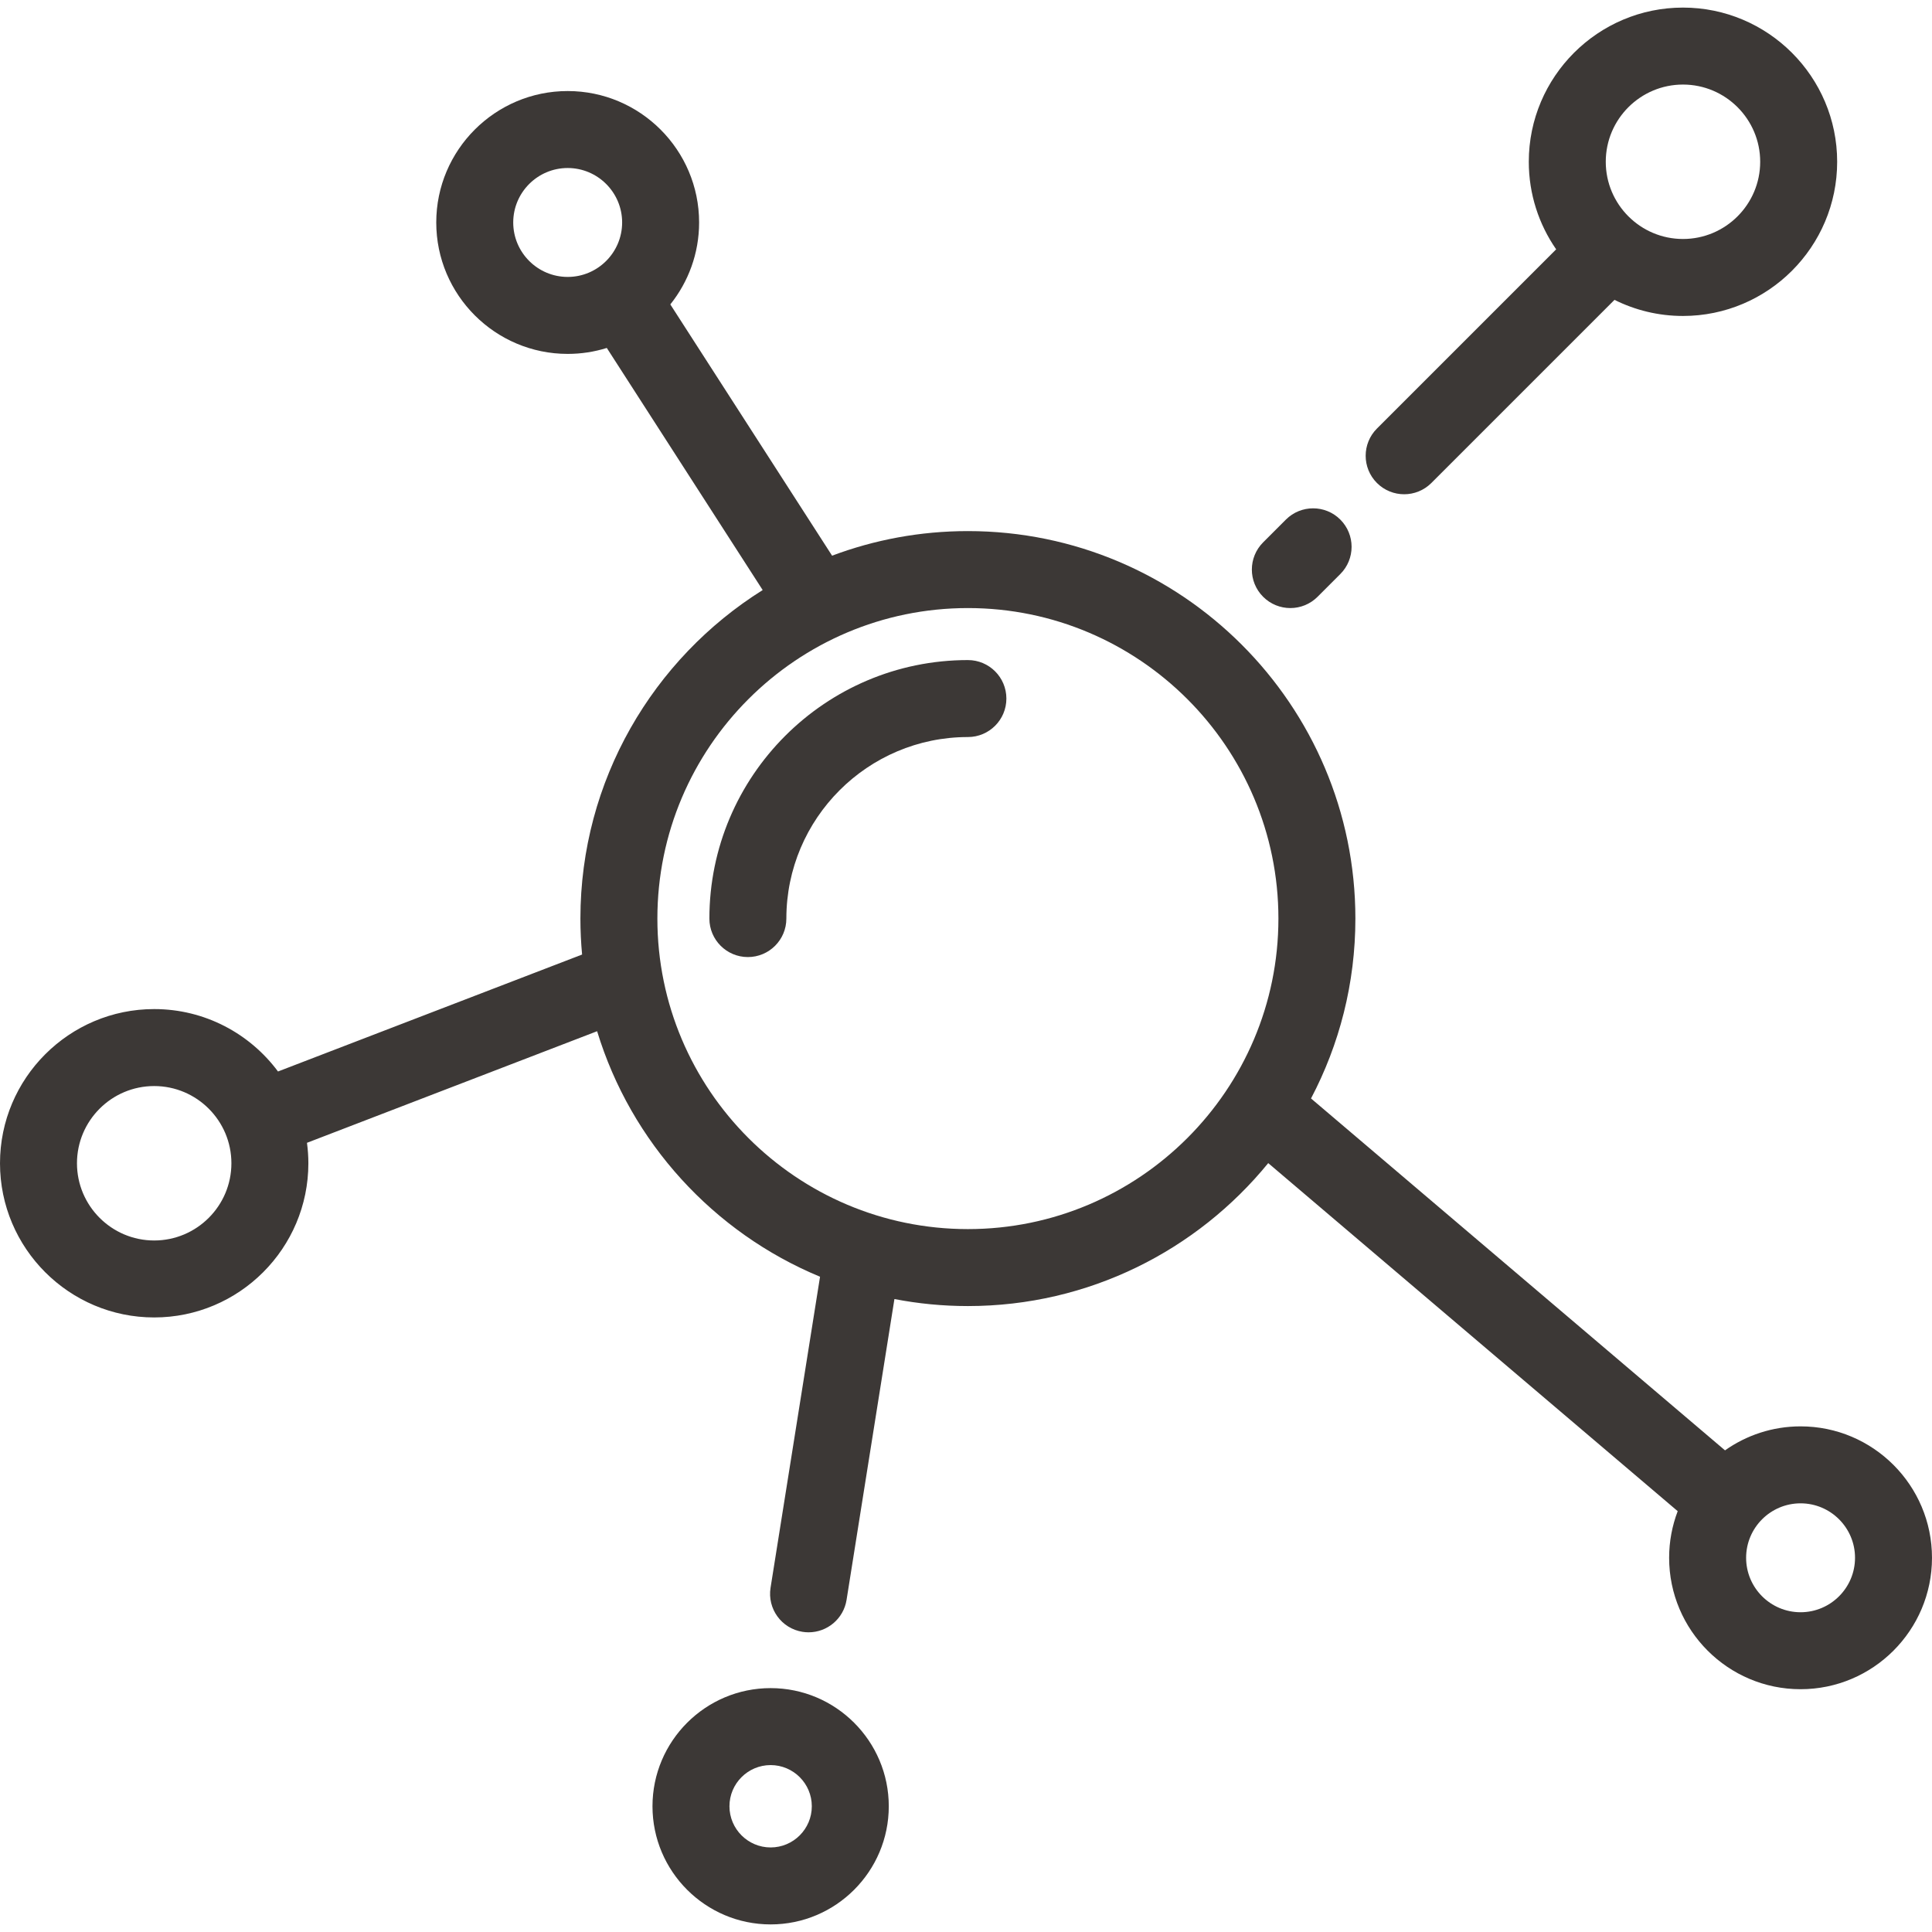 <?xml version="1.0" encoding="iso-8859-1"?>
<!-- Generator: Adobe Illustrator 19.0.0, SVG Export Plug-In . SVG Version: 6.00 Build 0)  -->
<svg version="1.1" id="Layer_1" xmlns="http://www.w3.org/2000/svg" xmlns:xlink="http://www.w3.org/1999/xlink" x="0px" y="0px"
	 viewBox="0 0 502 502" style="enable-background:new 0 0 502 502;" xml:space="preserve">
  <g fill="#3c3836">
    <path d="M364.847,128.425c2.56,0,5.118-0.976,7.071-2.929L419.5,77.915c5.365,2.672,11.406,4.183,17.795,4.183
      c22.091,0,40.063-17.972,40.063-40.063S459.386,1.971,437.295,1.971c-22.091,0-40.063,17.972-40.063,40.063
      c0,8.445,2.633,16.283,7.112,22.751l-46.568,46.568c-3.905,3.905-3.905,10.237,0,14.143
      C359.729,127.449,362.287,128.425,364.847,128.425z M437.295,21.971c11.063,0,20.063,9,20.063,20.063s-9,20.063-20.063,20.063
      s-20.063-9-20.063-20.063S426.231,21.971,437.295,21.971z"/>
    <path d="M335.276,157.996c2.56,0,5.119-0.977,7.071-2.929l5.914-5.915c3.905-3.905,3.905-10.237-0.001-14.142
      c-3.904-3.905-10.237-3.905-14.142,0l-5.914,5.915c-3.905,3.905-3.905,10.237,0.001,14.142
      C330.158,157.02,332.717,157.996,335.276,157.996z"/>
    <path d="M200.237,438.63c-16.928,0-30.699,13.771-30.699,30.699c0,16.928,13.771,30.7,30.699,30.7
      c16.928,0,30.699-13.772,30.699-30.7C230.936,452.401,217.165,438.63,200.237,438.63z M200.237,480.029
      c-5.899,0-10.699-4.8-10.699-10.7c0-5.899,4.8-10.699,10.699-10.699s10.699,4.8,10.699,10.699
      C210.937,475.229,206.137,480.029,200.237,480.029z"/>
    <path d="M467.851,370.618c-7.304,0-14.074,2.313-19.633,6.234l-107.57-91.435c7.356-13.976,11.528-29.877,11.528-46.738
      c0-55.517-45.166-100.683-100.683-100.683c-12.41,0-24.3,2.263-35.287,6.388l-42.033-65.286c4.675-5.843,7.48-13.245,7.48-21.292
      c0-18.83-15.319-34.149-34.149-34.149s-34.149,15.319-34.149,34.149c0,18.83,15.319,34.149,34.149,34.149
      c3.539,0,6.953-0.542,10.165-1.545l40.501,62.905c-28.42,17.817-47.359,49.418-47.359,85.364c0,3.15,0.153,6.265,0.437,9.342
      L72.235,278.41c-7.307-9.833-19.007-16.217-32.172-16.217C17.973,262.192,0,280.165,0,302.256s17.973,40.063,40.063,40.063
      c22.09,0,40.063-17.972,40.063-40.063c0-1.802-0.131-3.574-0.363-5.314l75.389-28.996c8.798,28.905,30.273,52.336,57.923,63.792
      l-12.858,80.821c-0.867,5.455,2.851,10.58,8.305,11.447c0.532,0.084,1.062,0.125,1.584,0.125c4.83,0,9.08-3.508,9.863-8.43
      l12.435-78.163c6.183,1.192,12.563,1.823,19.088,1.823c31.443,0,59.562-14.492,78.04-37.144l106.395,90.436
      c-1.434,3.767-2.227,7.848-2.227,12.113c0,18.83,15.319,34.149,34.149,34.149c18.83,0,34.151-15.318,34.151-34.148
      C502,385.937,486.681,370.618,467.851,370.618z M147.503,71.955c-7.801,0-14.149-6.348-14.149-14.149
      c0-7.802,6.348-14.149,14.149-14.149c7.801,0,14.149,6.348,14.149,14.149C161.652,65.607,155.304,71.955,147.503,71.955z
        M40.063,322.319c-11.063,0-20.063-9-20.063-20.063s9-20.063,20.063-20.063s20.063,9,20.063,20.063
      S51.127,322.319,40.063,322.319z M251.493,319.362c-44.489,0-80.684-36.194-80.684-80.683c0-44.489,36.194-80.683,80.684-80.683
      c44.488,0,80.683,36.194,80.683,80.683C332.176,283.168,295.981,319.362,251.493,319.362z M467.851,418.916
      c-7.802,0-14.149-6.347-14.149-14.149s6.348-14.149,14.149-14.149c7.801,0,14.149,6.347,14.149,14.149
      S475.652,418.916,467.851,418.916z"/>
    <path d="M251.493,171.509c-37.038,0-67.17,30.132-67.17,67.169c0,5.523,4.478,10,10,10c5.522,0,10-4.477,10-10
      c0-26.009,21.16-47.169,47.17-47.169c5.522,0,10-4.477,10-10C261.493,175.986,257.016,171.509,251.493,171.509z"/>
  </g>
</svg>
